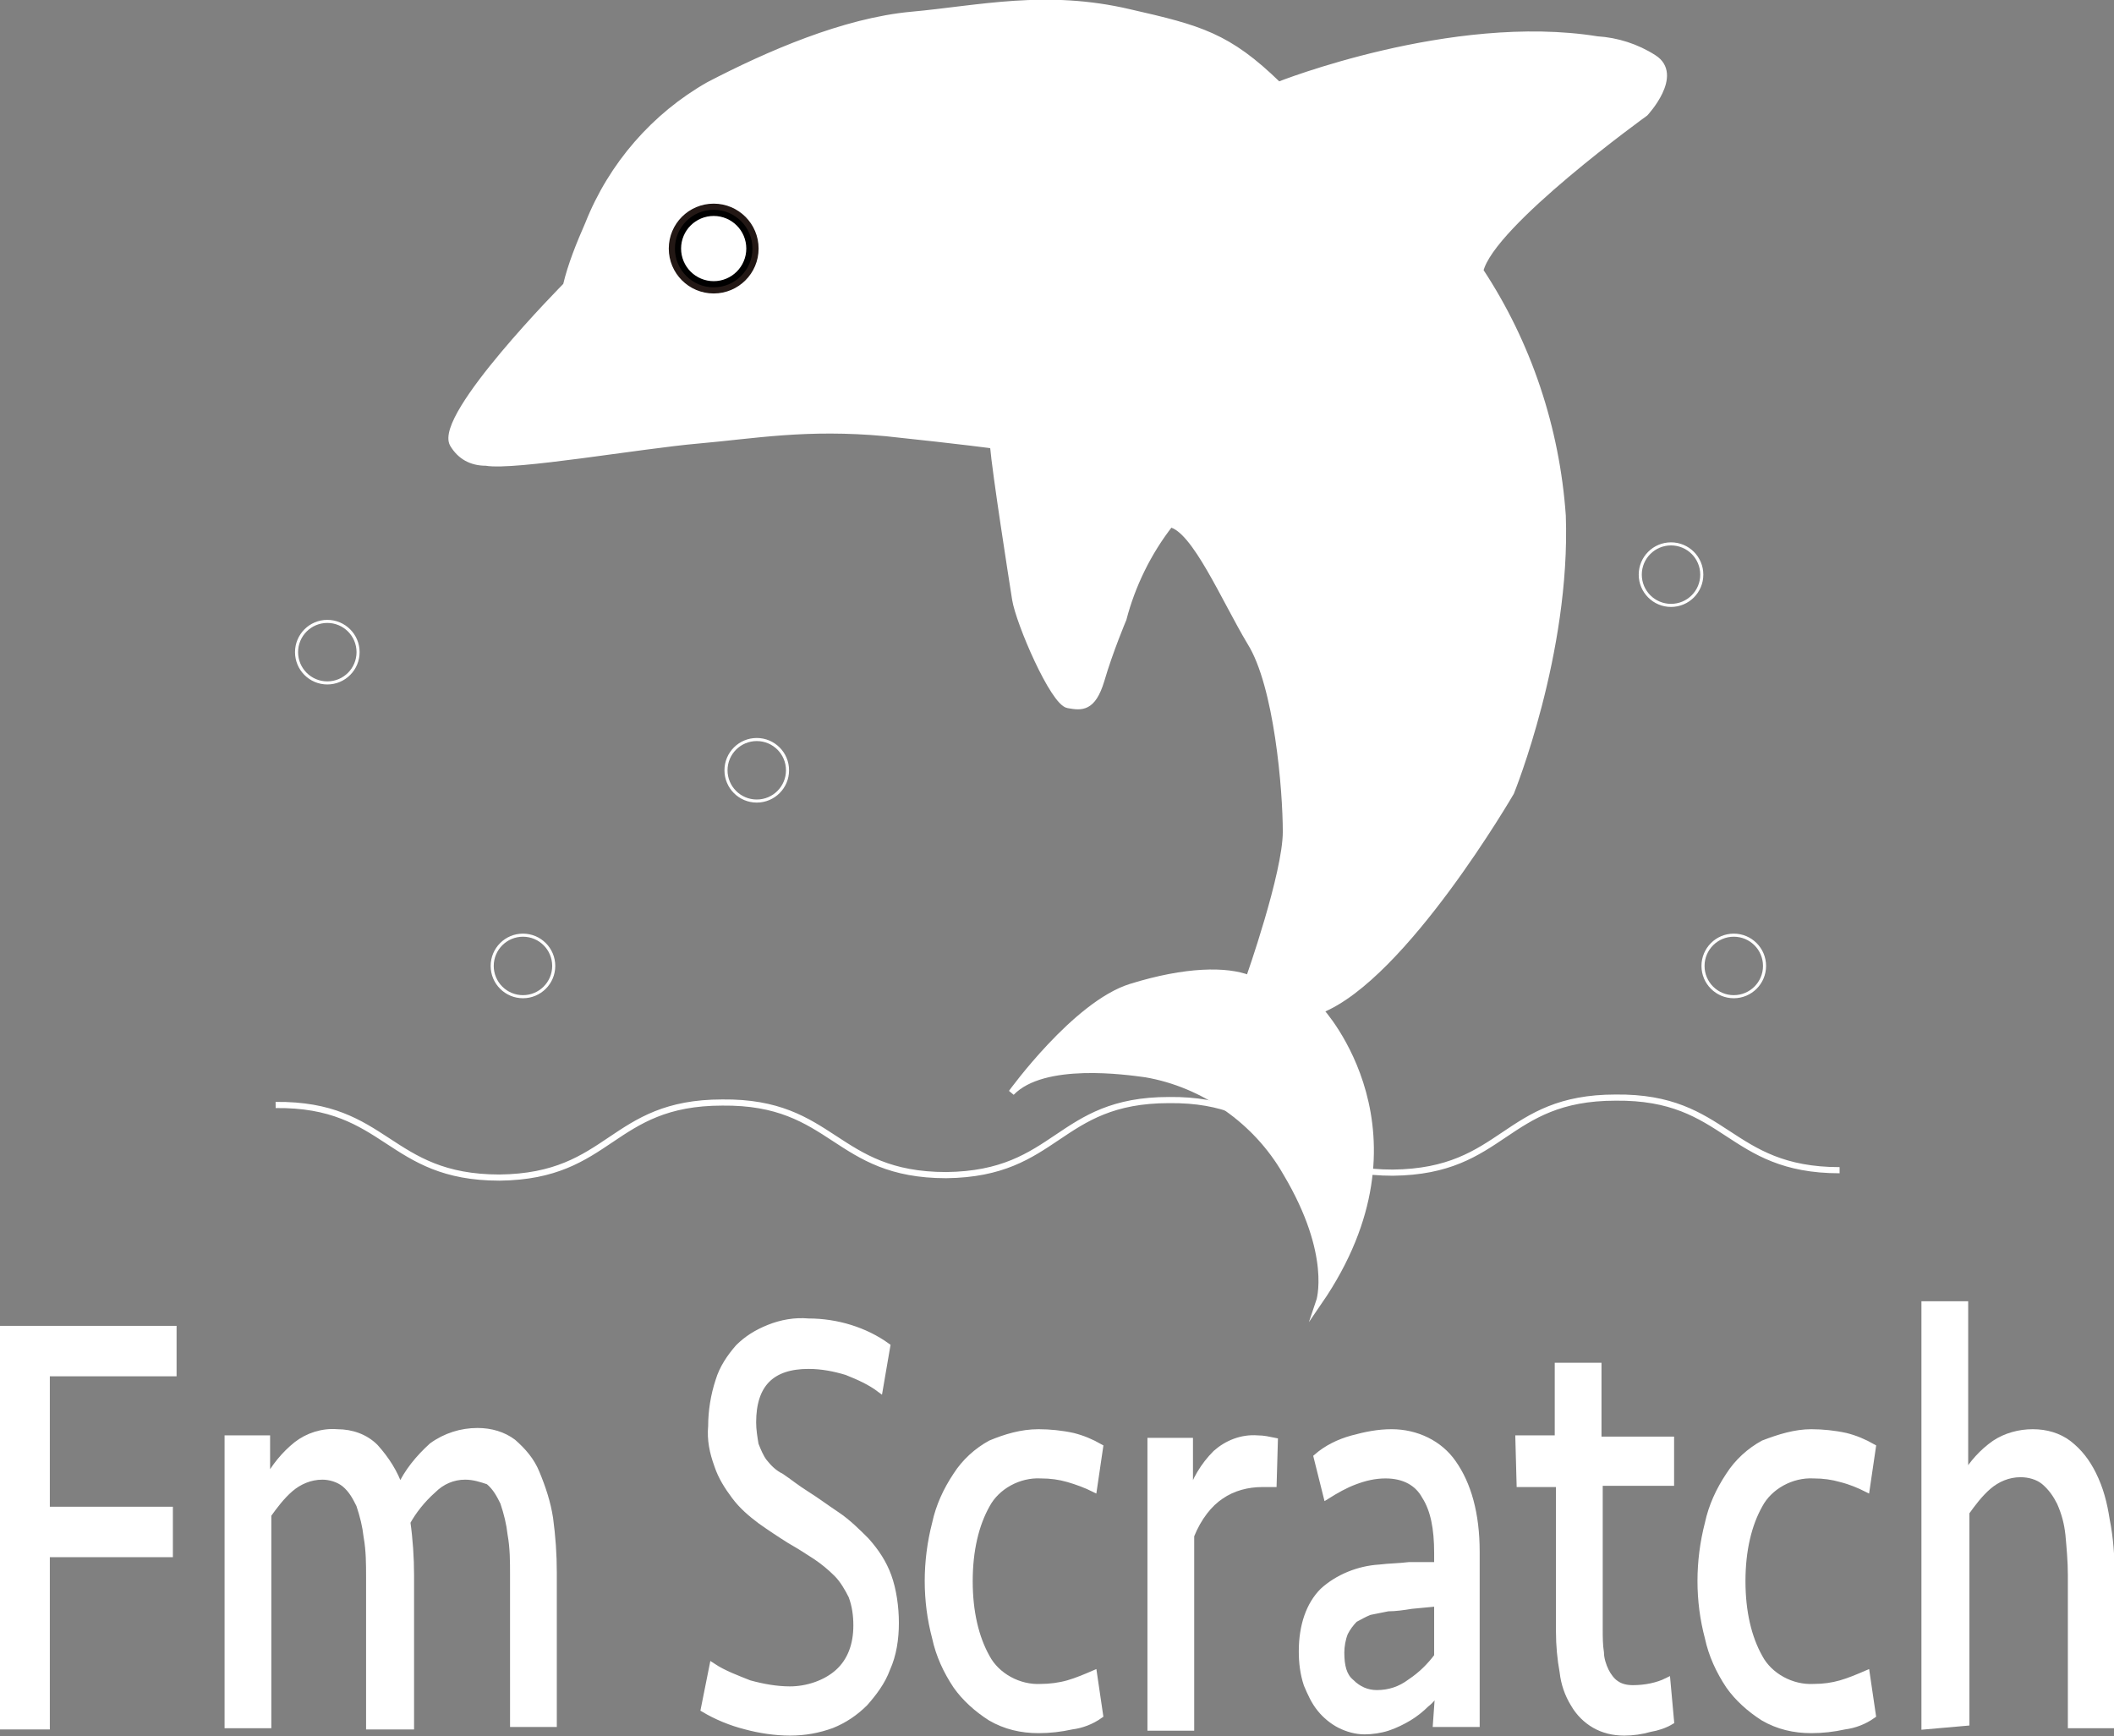 <?xml version="1.0" encoding="utf-8"?>
<!-- Generator: Adobe Illustrator 22.0.1, SVG Export Plug-In . SVG Version: 6.00 Build 0)  -->
<svg version="1.1" id="レイヤー_1" xmlns="http://www.w3.org/2000/svg" xmlns:xlink="http://www.w3.org/1999/xlink" x="0px"
	 y="0px" viewBox="0 0 171.8 141.1" style="enable-background:new 0 0 171.8 141.1;" xml:space="preserve">
<rect x="0" y="0" width="171.8" height="141.1" fill="#808080" stroke="none"/>
<style type="text/css">
	.st0{fill:#FFFFFF;stroke:#FFFFFF;stroke-width:0.5;stroke-miterlimit:10;}
	.st1{stroke:#231815;stroke-width:0.5;stroke-miterlimit:10;}
	.st2{fill:none;stroke:#FFFFFF;stroke-width:0.5;stroke-miterlimit:10;}
	.st3{fill:none;stroke:#FFFFFF;stroke-width:0.25;stroke-miterlimit:10;}
</style>
<title>Fm-index-logo</title>
<g>
	<path class="st0" d="M0.2,140.3V108h13.9v3.6H3.8v11.1h10v3.6h-10v14L0.2,140.3L0.2,140.3z"/>
	<path class="st0" d="M37.8,120c-1,0-1.9,0.4-2.6,1.1c-0.9,0.8-1.6,1.7-2.1,2.6c0.2,1.4,0.3,2.9,0.3,4.3v12.3H30v-12.1
		c0-1.1,0-2.2-0.2-3.3c-0.1-0.9-0.3-1.7-0.6-2.6c-0.3-0.6-0.6-1.2-1.2-1.7c-0.5-0.4-1.2-0.6-1.8-0.6c-1,0-1.9,0.4-2.6,1
		s-1.3,1.4-1.8,2.1v17.1h-3.3v-23.3h3.2v3.4c0.6-1.1,1.4-2.1,2.4-2.9c0.9-0.7,2.1-1.1,3.3-1c1.2,0,2.3,0.4,3.1,1.2
		c0.9,1,1.6,2.1,2,3.3c0.6-1.3,1.5-2.4,2.6-3.4c1.1-0.8,2.4-1.2,3.7-1.2c1.1,0,2.1,0.3,2.9,0.9c0.8,0.7,1.5,1.5,1.9,2.5
		c0.5,1.2,0.9,2.4,1.1,3.7c0.2,1.5,0.3,2.9,0.3,4.4v12.3h-3.3V128c0-1.1,0-2.2-0.2-3.3c-0.1-0.9-0.3-1.7-0.6-2.6
		c-0.3-0.6-0.6-1.2-1.2-1.7C39.1,120.2,38.5,120,37.8,120z"/>
	<path class="st0" d="M72.8,131.9c0,1.3-0.2,2.6-0.7,3.7c-0.4,1.1-1.1,2-1.8,2.8c-0.8,0.8-1.7,1.4-2.7,1.8c-1.1,0.4-2.2,0.6-3.4,0.6
		s-2.5-0.2-3.6-0.5c-1.2-0.3-2.4-0.8-3.4-1.4l0.7-3.5c0.9,0.6,2,1,3,1.4c1.1,0.3,2.2,0.5,3.3,0.5c1.4,0,2.9-0.5,3.9-1.4
		s1.5-2.2,1.5-3.8c0-0.8-0.1-1.6-0.4-2.4c-0.3-0.6-0.7-1.3-1.2-1.8c-0.5-0.5-1.1-1-1.7-1.4s-1.4-0.9-2.1-1.3
		c-0.8-0.5-1.7-1.1-2.4-1.6c-0.8-0.6-1.5-1.2-2.1-2s-1.1-1.6-1.4-2.5c-0.4-1.1-0.6-2.1-0.5-3.2c0-1.2,0.2-2.5,0.6-3.7
		c0.3-1,0.9-1.9,1.6-2.7c0.7-0.7,1.5-1.2,2.5-1.6s2.1-0.6,3.2-0.5c2.3,0,4.6,0.7,6.4,2l-0.6,3.5c-0.8-0.6-1.7-1-2.7-1.4
		c-1-0.3-2-0.5-3.1-0.5c-3,0-4.5,1.5-4.5,4.6c0,0.6,0.1,1.2,0.2,1.8c0.2,0.5,0.4,1,0.7,1.4c0.4,0.5,0.8,0.9,1.4,1.2
		c0.6,0.4,1.2,0.9,2,1.4s1.6,1.1,2.5,1.7s1.7,1.4,2.4,2.1c0.8,0.9,1.4,1.8,1.8,2.9C72.6,129.2,72.8,130.6,72.8,131.9z"/>
	<path class="st0" d="M84.4,116.4c0.9,0,1.9,0.1,2.8,0.3c0.8,0.2,1.5,0.5,2.2,0.9l-0.5,3.4c-0.6-0.3-1.4-0.6-2.1-0.8
		c-0.7-0.2-1.4-0.3-2.2-0.3c-1.8-0.1-3.6,0.9-4.4,2.4c-0.9,1.6-1.4,3.7-1.4,6.2c0,2.5,0.5,4.6,1.4,6.2c0.8,1.5,2.6,2.5,4.4,2.4
		c0.7,0,1.5-0.1,2.2-0.3s1.4-0.5,2.1-0.8l0.5,3.4c-0.7,0.5-1.5,0.8-2.3,0.9c-0.9,0.2-1.8,0.3-2.7,0.3c-1.4,0-2.7-0.3-3.9-1
		c-1.1-0.7-2.1-1.6-2.8-2.6c-0.8-1.2-1.4-2.5-1.7-3.9c-0.8-3-0.8-6.2,0-9.3c0.3-1.4,0.9-2.7,1.7-3.9c0.7-1.1,1.7-2,2.8-2.6
		C81.7,116.8,83,116.4,84.4,116.4z"/>
	<path class="st0" d="M103.5,120.6h-0.9c-1.2,0-2.4,0.3-3.4,1c-0.9,0.6-1.8,1.7-2.4,3.2v15.6h-3.3v-23.3h3.2v4.5
		c0.4-1.3,1.1-2.5,2.1-3.5c0.9-0.8,2.1-1.3,3.4-1.2c0.5,0,0.9,0.1,1.4,0.2L103.5,120.6z"/>
	<path class="st0" d="M116.9,137.3c-0.3,0.5-0.6,0.9-1,1.2c-0.4,0.4-0.9,0.8-1.4,1.1s-1.1,0.6-1.7,0.8s-1.3,0.3-1.9,0.3
		c-0.7,0-1.4-0.2-2-0.5s-1.2-0.8-1.6-1.3c-0.5-0.6-0.8-1.3-1.1-2c-0.3-0.9-0.4-1.8-0.4-2.7c0-2.1,0.6-3.8,1.7-4.9
		c1.2-1.1,2.9-1.8,4.6-1.9c0.8-0.1,1.6-0.1,2.4-0.2c0.8,0,1.5,0,2.3,0v-1c0-2-0.3-3.5-1-4.6c-0.6-1.1-1.7-1.7-3.2-1.7
		c-0.9,0-1.7,0.2-2.5,0.5s-1.5,0.7-2.3,1.2l-0.8-3.2c0.8-0.7,1.8-1.2,2.9-1.5s2.1-0.5,3.2-0.5c2,0,3.9,0.9,5,2.5
		c1.2,1.7,1.9,4.1,1.9,7.2v14h-3.3L116.9,137.3z M111.9,137.6c1,0,1.9-0.3,2.7-0.9c0.9-0.6,1.6-1.3,2.2-2.1v-4.3l-2.1,0.2
		c-0.6,0.1-1.3,0.2-1.9,0.2c-0.5,0.1-1,0.2-1.5,0.3c-0.5,0.2-0.8,0.4-1.2,0.6c-0.3,0.3-0.6,0.7-0.8,1.1c-0.2,0.5-0.3,1.1-0.3,1.6
		c0,1.1,0.2,1.9,0.8,2.4C110.4,137.3,111.1,137.6,111.9,137.6L111.9,137.6z"/>
	<path class="st0" d="M123.4,116.9h3.2V111h3.3v6h5.9v3.5h-5.8v11.9c0,0.6,0,1.3,0.1,1.9c0,0.5,0.2,1.1,0.4,1.5s0.5,0.8,0.8,1
		c0.4,0.3,0.9,0.4,1.4,0.4c1,0,2-0.2,2.8-0.6l0.3,3.3c-0.5,0.3-1.1,0.5-1.7,0.6c-0.7,0.2-1.4,0.3-2.1,0.3c-0.9,0-1.7-0.2-2.4-0.6
		c-0.7-0.4-1.3-1-1.7-1.7c-0.5-0.8-0.8-1.7-0.9-2.6c-0.2-1.1-0.3-2.2-0.3-3.3v-12h-3.2L123.4,116.9L123.4,116.9z"/>
	<path class="st0" d="M147.2,116.4c0.9,0,1.9,0.1,2.8,0.3c0.8,0.2,1.5,0.5,2.2,0.9l-0.5,3.4c-0.6-0.3-1.3-0.6-2.1-0.8
		c-0.7-0.2-1.4-0.3-2.2-0.3c-1.8-0.1-3.6,0.9-4.4,2.4c-0.9,1.6-1.4,3.7-1.4,6.2c0,2.5,0.5,4.6,1.4,6.2c0.8,1.5,2.6,2.5,4.4,2.4
		c0.8,0,1.5-0.1,2.2-0.3s1.4-0.5,2.1-0.8l0.5,3.4c-0.7,0.5-1.5,0.8-2.3,0.9c-0.9,0.2-1.8,0.3-2.7,0.3c-1.4,0-2.7-0.3-3.9-1
		c-1.1-0.7-2.1-1.6-2.8-2.6c-0.8-1.2-1.4-2.5-1.7-3.9c-0.8-3-0.8-6.2,0-9.3c0.3-1.4,0.9-2.7,1.7-3.9c0.7-1.1,1.7-2,2.8-2.6
		C144.6,116.8,145.9,116.4,147.2,116.4z"/>
	<path class="st0" d="M156.4,140.3V106h3.3v13.9c0.6-1,1.4-1.9,2.4-2.6c0.9-0.6,2-0.9,3.1-0.9s2.1,0.3,2.9,0.9
		c0.9,0.7,1.5,1.5,2,2.5c0.6,1.2,0.9,2.4,1.1,3.7c0.3,1.5,0.4,3,0.4,4.4v12.3h-3.3V128c0-1.1-0.1-2.2-0.2-3.3
		c-0.1-0.9-0.3-1.7-0.7-2.6c-0.3-0.6-0.7-1.2-1.3-1.7c-0.5-0.4-1.2-0.6-1.9-0.6c-1,0-1.9,0.4-2.6,1c-0.7,0.6-1.3,1.4-1.8,2.1V140
		L156.4,140.3L156.4,140.3z"/>
</g>
<path class="st0" d="M46,23.2c0.4-1.7,1.1-3.4,1.8-5c1.9-4.8,5.4-8.8,9.8-11.3c4.8-2.5,11-5.2,16.5-5.7C79.6,0.7,85-0.6,91.8,1
	c5.7,1.3,8,1.9,12.1,5.9c0,0,14.1-5.6,25.9-3.7c1.6,0.1,3.2,0.6,4.6,1.5c2.2,1.4-0.7,4.5-0.7,4.5s-12.5,9-13.4,12.8
	c3.9,5.9,6.2,12.8,6.7,19.9c0.4,11.2-4.2,22.5-4.2,22.5s-8.7,15-15.5,17.7c0,0,9.3,10-0.1,23.7c0,0,1.3-3.8-2.7-10.5
	c-2.4-4.2-6.7-7.2-11.4-8c-1.5-0.2-8.3-1.2-10.9,1.5c0,0,5.2-7.2,9.7-8.6s7.8-1.4,9.6-0.7c0,0,3-8.5,3-11.9s-0.7-11.9-2.9-15.4
	c-2.1-3.5-4.5-9.2-6.5-9.6c-1.8,2.3-3.1,5-3.8,7.7c0,0-1.1,2.6-1.8,5c-0.7,2.3-1.6,2.2-2.7,2c-1.2-0.2-4-6.7-4.3-8.6
	s-1.6-10.2-1.8-12.5c0,0-2.1-0.3-8.7-1c-6.5-0.6-10.7,0.2-15.3,0.6S41.8,38,39.5,37.6c-1.2,0-2.1-0.5-2.7-1.5
	C35.5,33.8,46,23.2,46,23.2z"/>
<ellipse class="st1" cx="58" cy="20.2" rx="3.4" ry="3.4"/>
<ellipse class="st0" cx="58" cy="20.2" rx="2.4" ry="2.4"/>
<g>
	<path class="st2" d="M22.4,89.8c9.1-0.1,9.1,5.9,18.2,5.9c9.1-0.1,9-6.1,18.1-6.1c9.1-0.1,9.1,5.9,18.2,5.9c9.1-0.1,9-6.1,18.1-6.1
		c9.1-0.1,9.1,5.9,18.2,5.9c9.1-0.1,9-6.1,18.1-6.1c9.1-0.1,9.1,5.9,18.2,5.9"/>
</g>
<circle class="st3" cx="26.6" cy="53" r="2.5"/>
<circle class="st3" cx="135.8" cy="46.7" r="2.5"/>
<circle class="st3" cx="140.9" cy="78.5" r="2.5"/>
<circle class="st3" cx="61.5" cy="62.6" r="2.5"/>
<circle class="st3" cx="42.5" cy="78.5" r="2.5"/>
</svg>
